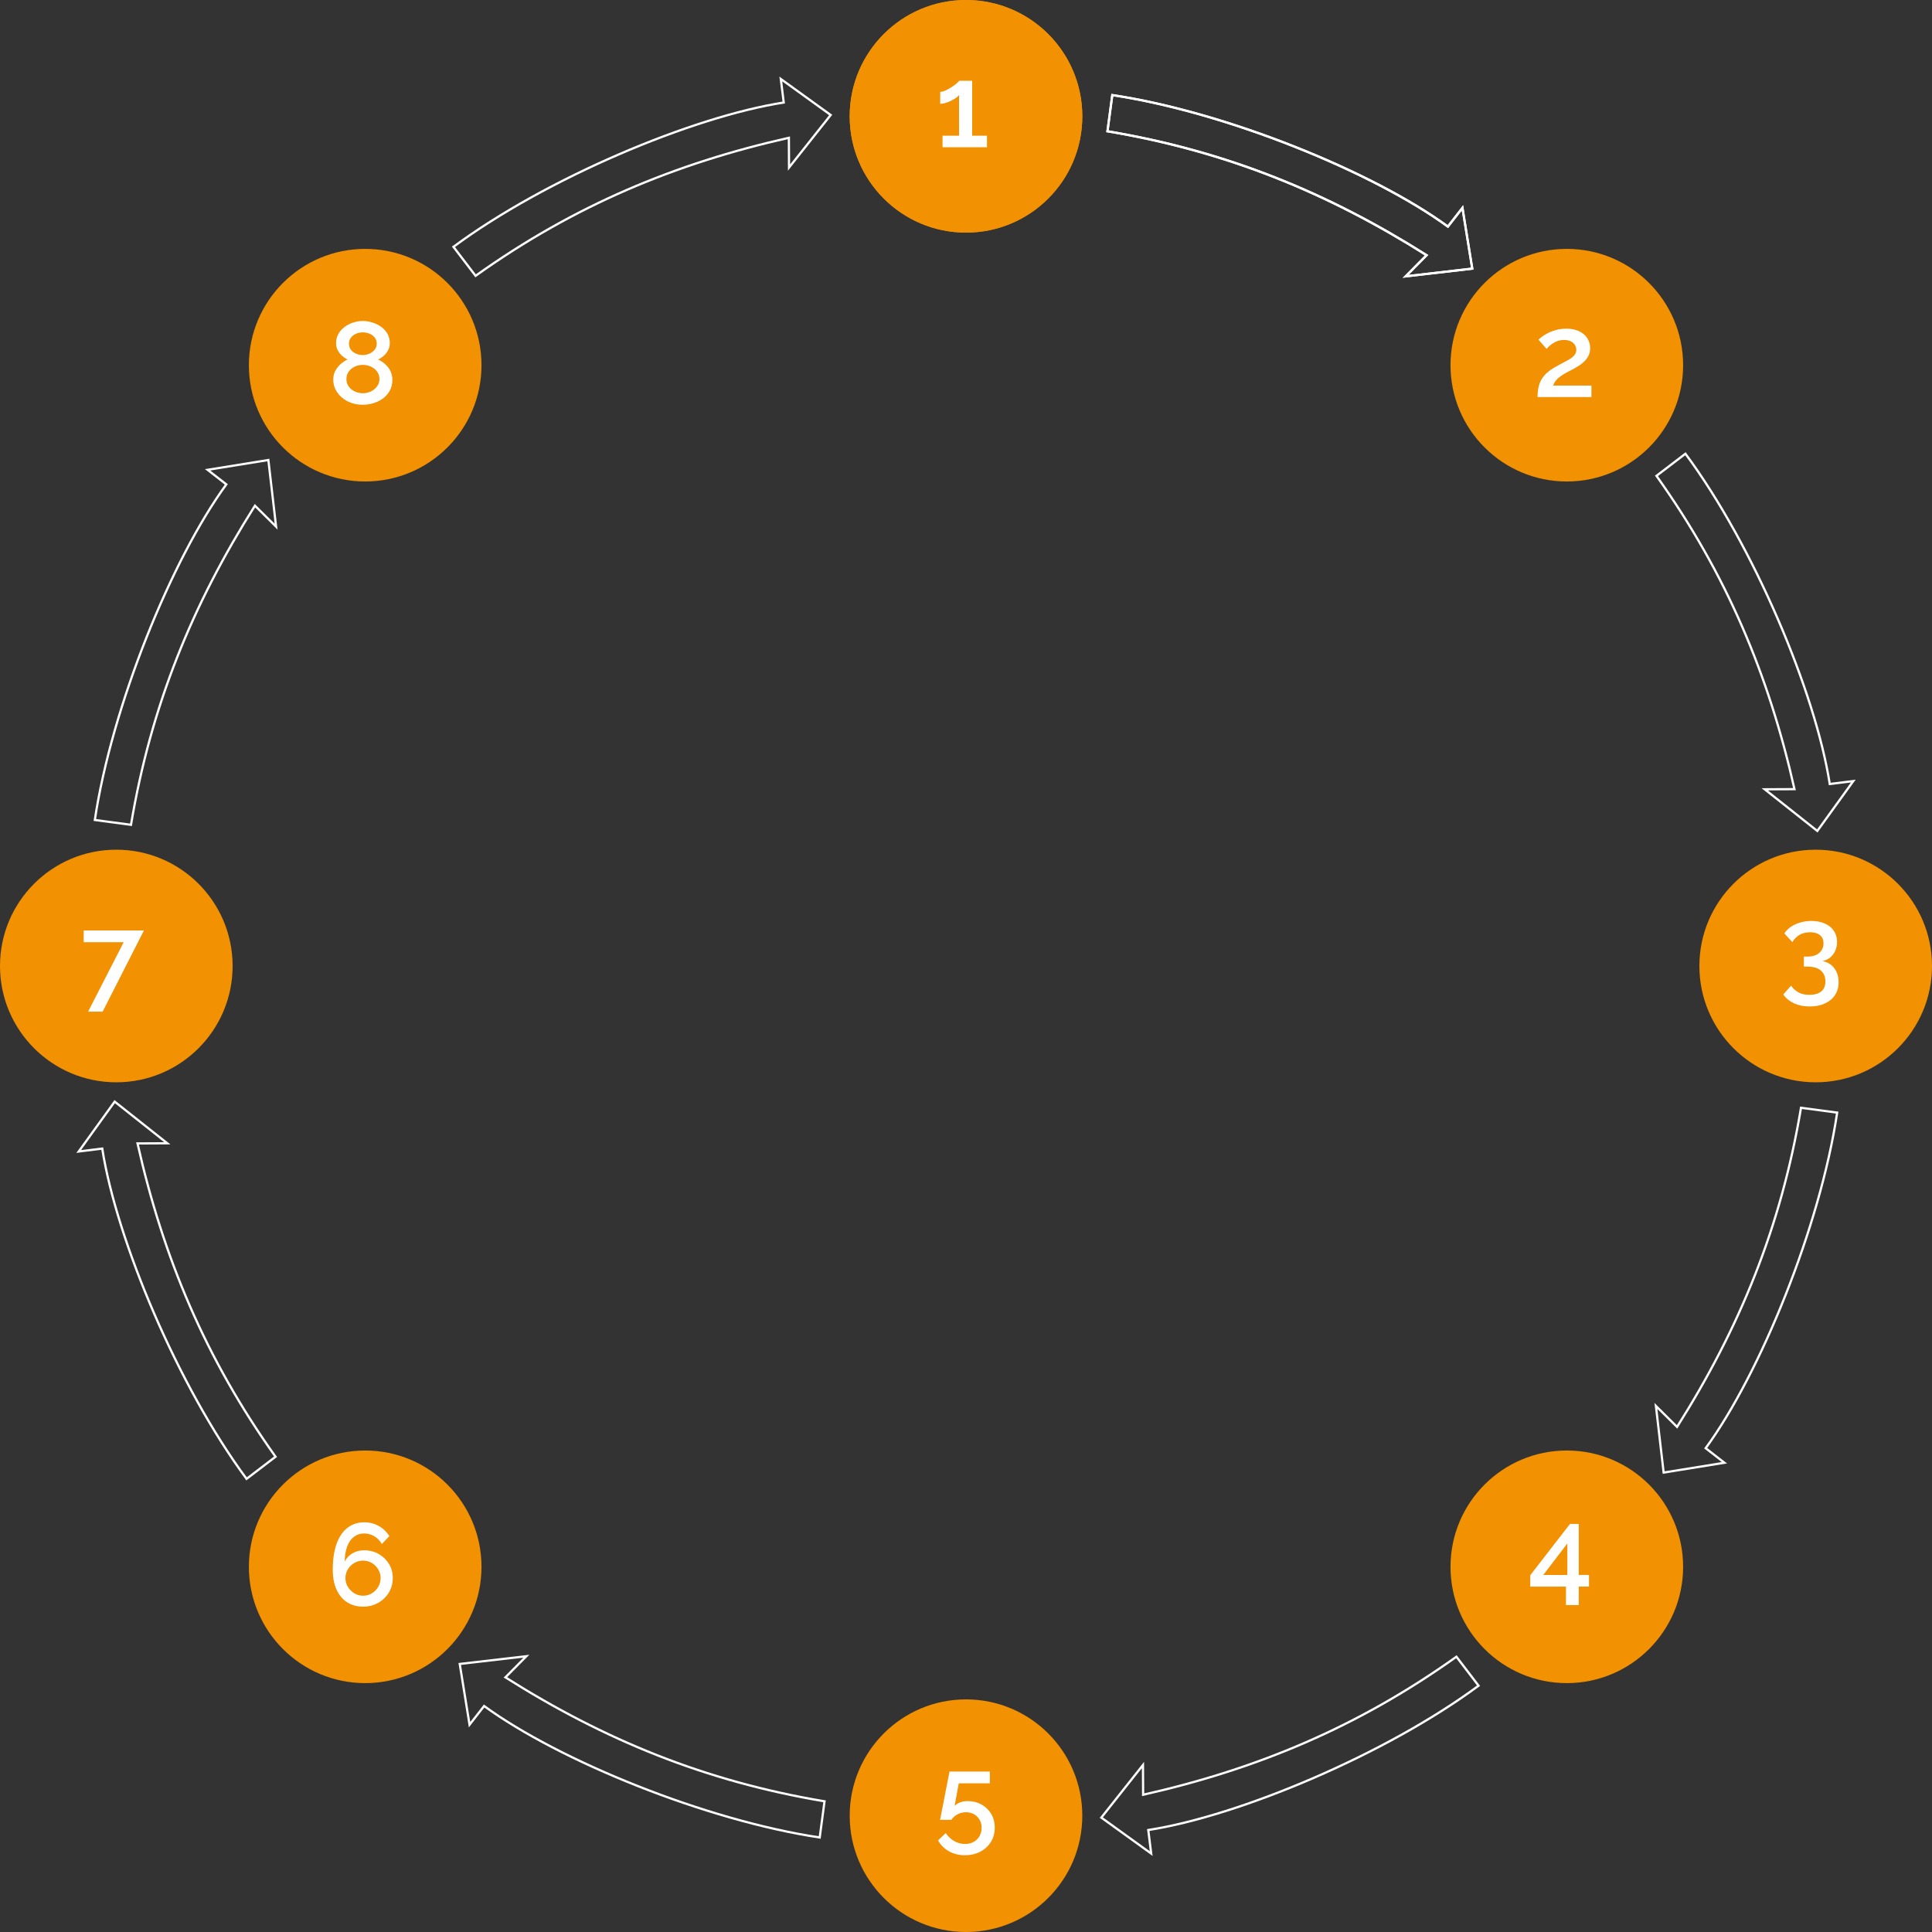 <?xml version="1.0" encoding="utf-8"?>
<!-- Generator: Adobe Illustrator 27.2.0, SVG Export Plug-In . SVG Version: 6.00 Build 0)  -->
<svg version="1.1" id="Capa_1" xmlns="http://www.w3.org/2000/svg" xmlns:xlink="http://www.w3.org/1999/xlink" x="0px" y="0px"
	 viewBox="0 0 500 500" style="enable-background:new 0 0 500 500;" xml:space="preserve">
<rect x="0" y="0" width="500" height="500" fill="#333333" stroke="none"/>
<style type="text/css">
	.st0{fill:#F29102;}
	.st1{fill:none;stroke:#FFFFFF;stroke-width:0.576;stroke-miterlimit:10;}
	.st2{fill:#FFFFFF;}
</style>
<g id="Circulos_naranjas_00000176038036892075683120000009365283721140374914_">
	<g>
		<g>
			<circle class="st0" cx="250" cy="30.1" r="30.1"/>
		</g>
		<g>
			<circle class="st0" cx="405.49" cy="94.51" r="30.1"/>
		</g>
		<g>
			<circle class="st0" cx="469.9" cy="250" r="30.1"/>
		</g>
		<g>
			<circle class="st0" cx="405.49" cy="405.49" r="30.1"/>
		</g>
		<g>
			<circle class="st0" cx="250" cy="469.9" r="30.1"/>
		</g>
		<g>
			<circle class="st0" cx="94.51" cy="405.49" r="30.1"/>
		</g>
		<g>
			<circle class="st0" cx="30.1" cy="250" r="30.1"/>
		</g>
		<g>
			<circle class="st0" cx="94.51" cy="94.51" r="30.1"/>
		</g>
		<g>
			<circle class="st0" cx="250" cy="30.1" r="30.1"/>
		</g>
	</g>
	<g>
		<g>
			<path class="st1" d="M381.02,69.52l-17.24,2l5.42-5.47c-25.52-16.13-51.66-26.9-82.59-32.08l1.25-9.36
				c29.48,4.41,67.5,19.89,86.85,34.03l3.77-4.84L381.02,69.52z"/>
		</g>
		<g>
			<path class="st1" d="M470.32,215.05l-13.61-10.78l7.7-0.04c-6.64-29.45-17.51-55.55-35.72-81.08l7.5-5.73
				c17.73,23.96,33.66,61.79,37.35,85.48l6.09-0.76L470.32,215.05z"/>
		</g>
		<g>
			<path class="st1" d="M430.55,381.1l-2-17.24l5.47,5.42c16.13-25.52,26.9-51.66,32.08-82.59l9.36,1.25
				c-4.41,29.48-19.89,67.5-34.03,86.85l4.84,3.77L430.55,381.1z"/>
		</g>
		<g>
			<path class="st1" d="M285.02,470.39l10.78-13.61l0.04,7.7c29.45-6.64,55.55-17.51,81.08-35.72l5.73,7.5
				c-23.96,17.73-61.79,33.66-85.48,37.35l0.76,6.09L285.02,470.39z"/>
		</g>
		<g>
			<path class="st1" d="M118.98,430.63l17.24-2l-5.42,5.47c25.52,16.13,51.66,26.9,82.59,32.08l-1.25,9.36
				c-29.48-4.41-67.5-19.89-86.85-34.03l-3.77,4.84L118.98,430.63z"/>
		</g>
		<g>
			<path class="st1" d="M29.68,285.1l13.61,10.78l-7.7,0.04c6.64,29.45,17.51,55.55,35.72,81.08l-7.5,5.73
				c-17.73-23.96-33.66-61.79-37.35-85.48l-6.09,0.76L29.68,285.1z"/>
		</g>
		<g>
			<path class="st1" d="M69.45,119.05l2,17.24l-5.47-5.42c-16.13,25.52-26.9,51.66-32.08,82.59l-9.36-1.25
				c4.41-29.48,19.89-67.5,34.03-86.85l-4.84-3.77L69.45,119.05z"/>
		</g>
		<g>
			<path class="st1" d="M214.98,29.76L204.2,43.36l-0.04-7.7c-29.45,6.64-55.55,17.51-81.08,35.72l-5.73-7.5
				c23.96-17.73,61.79-33.66,85.48-37.35l-0.76-6.09L214.98,29.76z"/>
		</g>
		<g>
			<path class="st1" d="M381.02,69.52l-17.24,2l5.42-5.47c-25.52-16.13-51.66-26.9-82.59-32.08l1.25-9.36
				c29.48,4.41,67.5,19.89,86.85,34.03l3.77-4.84L381.02,69.52z"/>
		</g>
	</g>
</g>
<g id="Flechas_00000075871534137800760110000009674862405171698329_">
	<path class="st2" d="M255.43,35.12v2.98h-11.5v-2.98h4.27V24.61c-0.18,0.24-0.46,0.49-0.84,0.75c-0.38,0.26-0.81,0.51-1.28,0.74
		c-0.47,0.23-0.95,0.42-1.43,0.56c-0.48,0.14-0.92,0.21-1.32,0.21v-3.1c0.4,0,0.86-0.12,1.38-0.36c0.52-0.24,1.04-0.53,1.55-0.86
		c0.51-0.33,0.95-0.65,1.31-0.96c0.36-0.31,0.57-0.54,0.63-0.68h3.4v14.21H255.43z"/>
	<path class="st2" d="M397.91,102.76c0-0.85,0.07-1.64,0.21-2.36c0.14-0.72,0.39-1.41,0.74-2.06c0.35-0.65,0.84-1.26,1.48-1.84
		c0.63-0.58,1.44-1.13,2.42-1.66c0.7-0.41,1.36-0.77,1.99-1.08c0.62-0.31,1.17-0.63,1.66-0.94c0.48-0.31,0.86-0.65,1.13-1.02
		c0.27-0.37,0.41-0.78,0.41-1.25c0-0.45-0.12-0.87-0.36-1.27c-0.24-0.39-0.6-0.71-1.08-0.94c-0.48-0.24-1.06-0.36-1.75-0.36
		c-0.54,0-1.04,0.07-1.49,0.21c-0.45,0.14-0.86,0.33-1.23,0.56c-0.37,0.23-0.71,0.48-1.01,0.75c-0.3,0.27-0.56,0.54-0.78,0.8
		l-2.08-2.38c0.2-0.24,0.52-0.52,0.95-0.83c0.43-0.31,0.95-0.62,1.56-0.93c0.61-0.31,1.31-0.57,2.09-0.78
		c0.78-0.21,1.64-0.32,2.56-0.32c1.3,0,2.42,0.22,3.34,0.66c0.92,0.44,1.63,1.04,2.12,1.8c0.49,0.76,0.74,1.62,0.74,2.57
		c0,0.75-0.15,1.42-0.44,1.99c-0.29,0.57-0.67,1.08-1.13,1.51c-0.46,0.44-0.95,0.81-1.46,1.13c-0.51,0.32-0.99,0.6-1.43,0.84
		c-0.78,0.39-1.46,0.74-2.03,1.07c-0.57,0.33-1.06,0.65-1.46,0.96c-0.4,0.32-0.73,0.64-0.99,0.98c-0.26,0.34-0.48,0.74-0.66,1.21
		h9.93v2.98H397.91z"/>
	<path class="st2" d="M471.65,248.73c0.84,0.14,1.58,0.47,2.21,0.97c0.63,0.5,1.12,1.14,1.46,1.9c0.34,0.77,0.51,1.63,0.51,2.59
		c0,1.27-0.31,2.37-0.92,3.31c-0.61,0.94-1.48,1.67-2.6,2.19c-1.12,0.52-2.45,0.78-3.97,0.78c-1.52,0-2.87-0.27-4.03-0.8
		c-1.16-0.53-2.1-1.3-2.8-2.3l2.02-2.29c0.48,0.72,1.1,1.3,1.87,1.73c0.76,0.43,1.73,0.65,2.89,0.65c1.3,0,2.32-0.29,3.04-0.87
		c0.72-0.58,1.08-1.45,1.08-2.6c0-1.2-0.4-2.14-1.19-2.82c-0.79-0.68-1.98-1.02-3.57-1.02h-0.81v-2.59h0.9
		c1.34,0,2.38-0.32,3.1-0.97c0.72-0.65,1.08-1.47,1.08-2.45c0-0.66-0.15-1.2-0.44-1.62c-0.29-0.42-0.7-0.73-1.22-0.94
		c-0.52-0.21-1.12-0.31-1.81-0.31c-1.02,0-1.93,0.22-2.71,0.66s-1.4,1.07-1.87,1.9l-2.08-2.26c0.4-0.64,0.95-1.2,1.66-1.69
		c0.7-0.48,1.51-0.86,2.42-1.13c0.91-0.27,1.88-0.41,2.91-0.41c1.32,0,2.49,0.22,3.49,0.67c1,0.45,1.78,1.08,2.33,1.89
		c0.55,0.81,0.83,1.77,0.83,2.87c0,0.79-0.15,1.54-0.45,2.25c-0.3,0.7-0.74,1.29-1.32,1.77
		C473.08,248.27,472.41,248.58,471.65,248.73z"/>
	<path class="st2" d="M405.27,415.4v-4.79h-9.24v-2.95l10.29-13.28h2.26v13.21h2.65v3.01h-2.65v4.79H405.27z M399.4,407.6h6.23
		v-8.16L399.4,407.6z"/>
	<path class="st2" d="M249.72,480.14c-1.55,0-2.93-0.35-4.15-1.04c-1.22-0.69-2.16-1.63-2.8-2.81l1.99-1.9
		c0.56,0.86,1.28,1.55,2.17,2.06c0.88,0.51,1.83,0.77,2.83,0.77c0.82,0,1.55-0.18,2.2-0.53c0.64-0.35,1.15-0.84,1.52-1.47
		c0.37-0.63,0.56-1.36,0.56-2.18c0-0.8-0.18-1.51-0.54-2.12c-0.36-0.61-0.84-1.08-1.44-1.41c-0.6-0.33-1.29-0.5-2.08-0.5
		c-0.76,0-1.47,0.17-2.14,0.51c-0.66,0.34-1.2,0.82-1.63,1.45h-2.92l2.44-12.49h10.44v3.04h-8.04l-1.08,5.84
		c0.34-0.36,0.8-0.66,1.38-0.89c0.58-0.23,1.24-0.35,1.99-0.35c1.34,0,2.54,0.3,3.6,0.89c1.05,0.59,1.89,1.4,2.5,2.42
		c0.61,1.02,0.92,2.21,0.92,3.55c0,1.42-0.34,2.67-1.02,3.75c-0.68,1.07-1.61,1.91-2.77,2.51
		C252.47,479.84,251.16,480.14,249.72,480.14z"/>
	<path class="st2" d="M100.65,412.13c-0.67,1.12-1.6,2.02-2.77,2.68c-1.17,0.66-2.48,0.99-3.93,0.99c-1.57,0-2.94-0.38-4.11-1.13
		c-1.17-0.75-2.09-1.84-2.74-3.27c-0.65-1.42-0.98-3.12-0.98-5.09c0-2.73,0.34-5.01,1.01-6.83c0.67-1.83,1.62-3.2,2.84-4.12
		c1.22-0.92,2.66-1.39,4.3-1.39c1.36,0,2.61,0.32,3.75,0.95c1.13,0.63,2.05,1.51,2.75,2.63l-1.96,2.05c-0.46-0.84-1.1-1.51-1.91-2
		c-0.81-0.49-1.71-0.74-2.69-0.74c-0.98,0-1.85,0.29-2.6,0.86c-0.75,0.57-1.34,1.4-1.75,2.48c-0.41,1.08-0.63,2.4-0.65,3.94
		c0.3-0.6,0.7-1.12,1.19-1.55c0.49-0.43,1.07-0.77,1.73-1.01c0.66-0.24,1.36-0.36,2.11-0.36c1.4,0,2.66,0.32,3.78,0.96
		c1.11,0.64,2,1.5,2.65,2.57c0.65,1.07,0.98,2.28,0.98,3.63C101.66,409.77,101.32,411.01,100.65,412.13z M96.22,412.36
		c0.69-0.41,1.24-0.97,1.66-1.67c0.41-0.7,0.62-1.46,0.62-2.29c0-0.82-0.21-1.58-0.62-2.26c-0.41-0.68-0.96-1.23-1.64-1.64
		c-0.68-0.41-1.44-0.62-2.29-0.62c-0.8,0-1.56,0.21-2.26,0.62c-0.7,0.41-1.26,0.96-1.67,1.64s-0.62,1.43-0.62,2.26
		c0,0.82,0.21,1.58,0.63,2.27c0.42,0.69,0.98,1.25,1.67,1.67c0.69,0.42,1.44,0.63,2.24,0.63C94.77,412.98,95.53,412.77,96.22,412.36
		z"/>
	<path class="st2" d="M32.01,243.84H21.66v-3.04h15.59l-10.69,21.01H22.8L32.01,243.84z"/>
	<path class="st2" d="M101.54,98.32c0,1.29-0.35,2.41-1.04,3.38c-0.69,0.97-1.63,1.72-2.8,2.25s-2.45,0.8-3.84,0.8
		c-1.43,0-2.71-0.29-3.85-0.86c-1.14-0.57-2.06-1.35-2.74-2.34c-0.68-0.99-1.02-2.11-1.02-3.38c0-0.84,0.19-1.6,0.57-2.28
		c0.38-0.67,0.85-1.25,1.41-1.74c0.56-0.48,1.13-0.85,1.72-1.12c-0.54-0.26-1.04-0.6-1.49-1.01c-0.45-0.41-0.81-0.89-1.08-1.43
		c-0.27-0.54-0.41-1.13-0.41-1.75c0-0.92,0.21-1.75,0.62-2.46c0.41-0.71,0.96-1.32,1.64-1.81c0.68-0.49,1.43-0.86,2.24-1.12
		c0.81-0.25,1.62-0.38,2.42-0.38c0.82,0,1.64,0.13,2.45,0.38c0.81,0.25,1.57,0.62,2.26,1.1c0.69,0.48,1.24,1.08,1.66,1.8
		c0.41,0.71,0.62,1.53,0.62,2.46c0,0.62-0.14,1.21-0.41,1.77c-0.27,0.55-0.64,1.04-1.11,1.46c-0.47,0.42-0.98,0.76-1.52,1
		c0.64,0.28,1.25,0.67,1.82,1.18c0.57,0.5,1.03,1.1,1.37,1.78C101.37,96.68,101.54,97.46,101.54,98.32z M98.2,98.11
		c0-0.58-0.13-1.11-0.38-1.57c-0.25-0.46-0.59-0.85-1.01-1.16c-0.42-0.31-0.88-0.55-1.38-0.71c-0.5-0.16-1.01-0.24-1.53-0.24
		c-0.74,0-1.44,0.15-2.08,0.45c-0.64,0.3-1.16,0.73-1.57,1.28c-0.4,0.55-0.6,1.2-0.6,1.95c0,0.56,0.12,1.07,0.36,1.53
		c0.24,0.45,0.57,0.84,0.98,1.16c0.41,0.32,0.87,0.56,1.38,0.73c0.51,0.16,1.03,0.24,1.55,0.24c0.72,0,1.41-0.16,2.06-0.47
		c0.65-0.31,1.18-0.74,1.6-1.3C97.99,99.45,98.2,98.82,98.2,98.11z M90.31,88.96c0,0.62,0.18,1.16,0.54,1.6
		c0.36,0.44,0.82,0.78,1.38,1c0.56,0.22,1.11,0.33,1.66,0.33c0.56,0,1.12-0.12,1.67-0.35c0.55-0.23,1.01-0.57,1.38-1.01
		c0.37-0.44,0.56-0.99,0.56-1.63c0-0.58-0.17-1.09-0.51-1.53c-0.34-0.43-0.79-0.77-1.34-1c-0.55-0.23-1.14-0.35-1.76-0.35
		c-0.62,0-1.21,0.12-1.76,0.36c-0.55,0.24-0.99,0.58-1.32,1.01C90.48,87.84,90.31,88.36,90.31,88.96z"/>
</g>
</svg>

